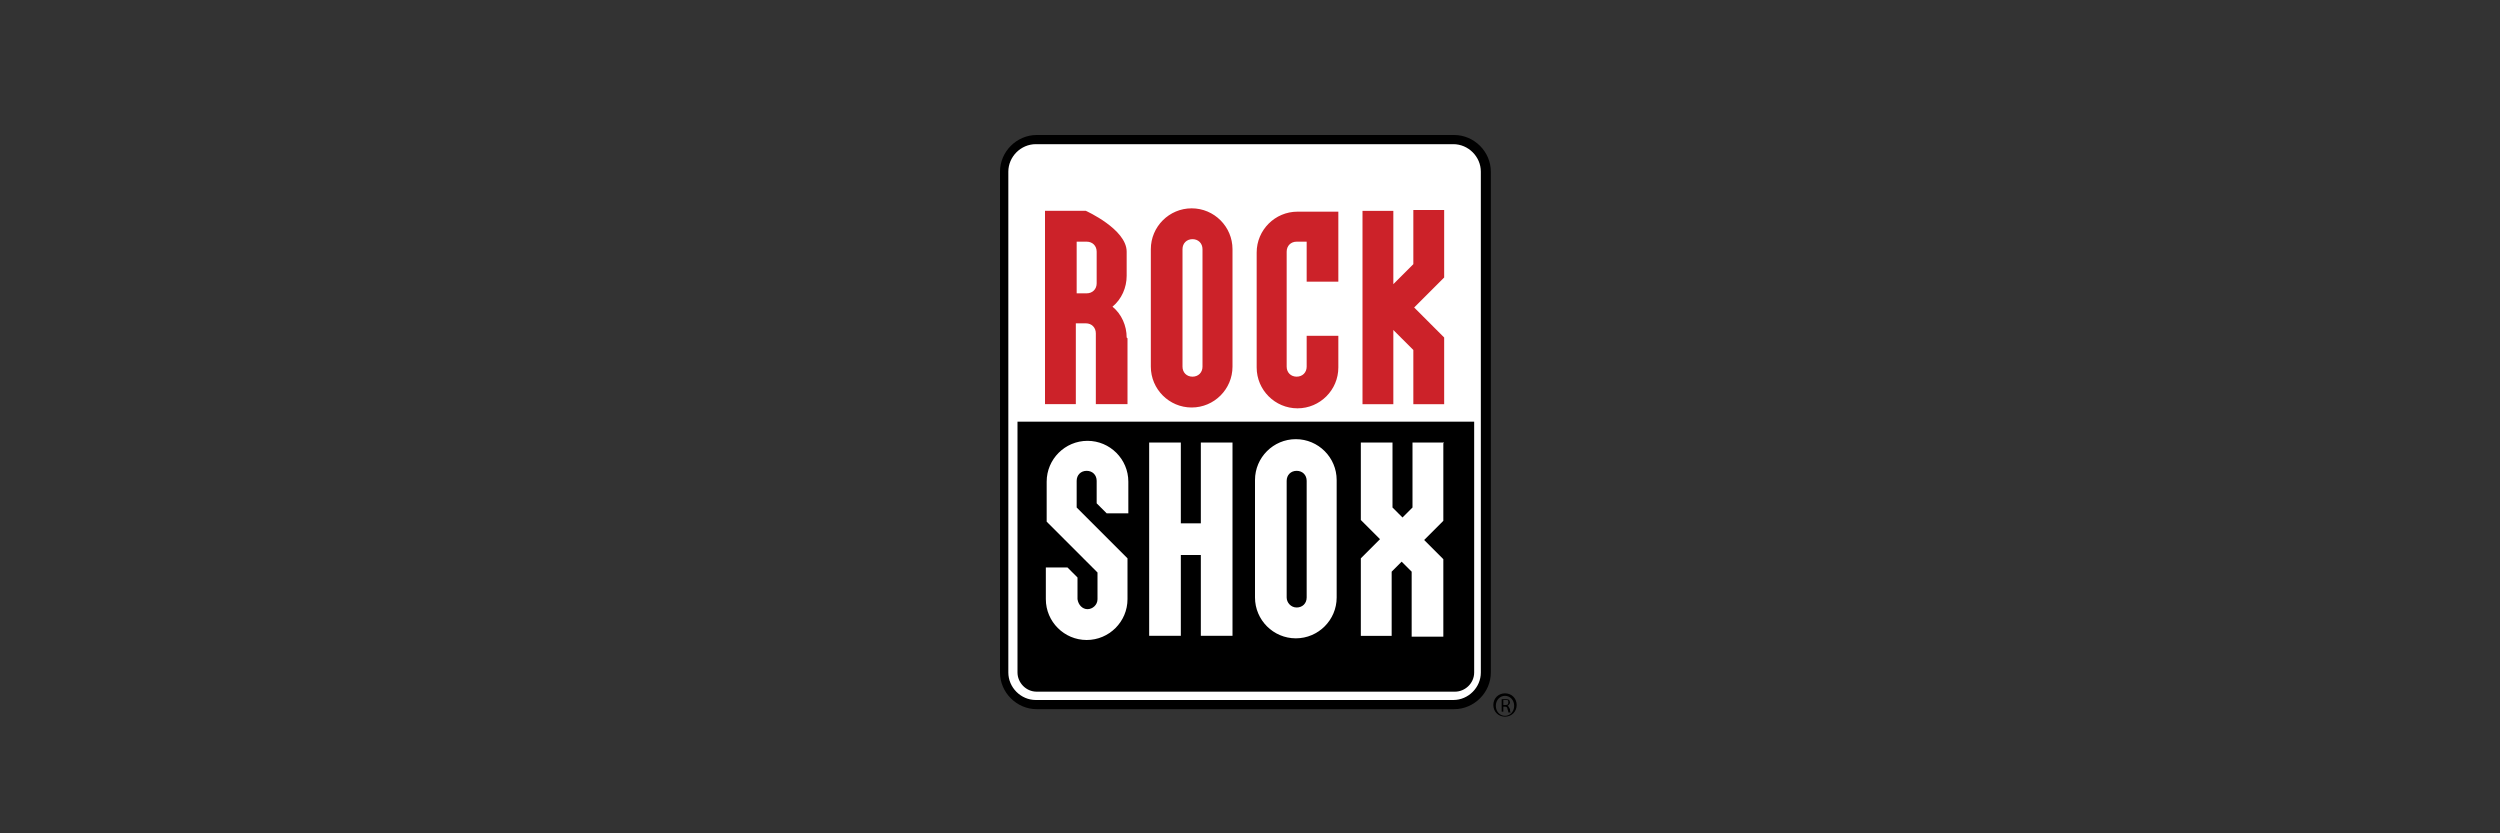 <?xml version="1.0" encoding="UTF-8"?><svg xmlns="http://www.w3.org/2000/svg" id="Calque_1" version="1.1" viewBox="0 0 300 100"><rect x="0" y="0" width="300" height="100" fill="#333333" stroke="none"/><defs><style> .st0 { fill: #fff; } .st0, .st1, .st2 { fill-rule: evenodd; } .st1 { fill: #cc2229; } </style></defs><g><path class="st0" d="M174.5,16.8h-50.1c-2.1,0-3.9,1.7-3.9,3.9v60.1c0,2.1,1.7,3.9,3.9,3.9h50.1c2.1,0,3.9-1.7,3.9-3.9V20.6c0-2.1-1.7-3.9-3.9-3.9h0Z"/><path d="M174.5,85.1h-50.1c-2.4,0-4.4-2-4.4-4.4V20.6c0-2.4,2-4.4,4.4-4.4h50.1c2.4,0,4.4,2,4.4,4.4v60.1c0,2.4-2,4.4-4.4,4.4ZM124.3,17.3c-1.8,0-3.3,1.5-3.3,3.3v60.1c0,1.8,1.5,3.3,3.3,3.3h50.1c1.8,0,3.3-1.5,3.3-3.3V20.6c0-1.8-1.5-3.3-3.3-3.3h-50.1Z"/></g><path class="st2" d="M174.5,83h-50.1c-1.3,0-2.3-1.1-2.3-2.3v-30.1h54.8v30.1c0,1.3-1.1,2.3-2.3,2.3Z"/><path class="st1" d="M138.1,29.9c0-2.7,2.2-4.9,4.9-4.9s4.9,2.2,4.9,4.9v14.1c0,2.7-2.2,4.9-4.9,4.9s-4.9-2.2-4.9-4.9v-14.1ZM143.1,45.2h0c.7,0,1.2-.5,1.2-1.2h0v-14.1c0-.7-.5-1.2-1.2-1.2h0c-.7,0-1.2.5-1.2,1.2h0v14.1c0,.7.5,1.2,1.2,1.2ZM173.3,33.3l-3.6,3.6,3.6,3.6v8h-3.7v-6.5l-2.4-2.4v8.9h-3.7v-23.2s3.7,0,3.7,0v8.8l2.4-2.4v-6.5h3.7v8h0ZM135.3,40.6v7.9h-3.8v-8.5c0-.7-.5-1.2-1.2-1.2h-1.2v9.7s-3.7,0-3.7,0v-23.2s4.9,0,4.9,0c0,0,4.9,2.2,4.9,4.9v2.9c0,1.4-.6,2.8-1.7,3.7,1.1.9,1.7,2.3,1.7,3.7h0ZM131.6,30.2c0-.7-.5-1.2-1.2-1.2h-1.2v6.2h1.2c.7,0,1.2-.5,1.2-1.2v-3.8h0ZM156.8,40.3v3.7c0,.7-.5,1.2-1.2,1.2h0c-.7,0-1.2-.5-1.2-1.2,0,0,0,0,0,0v-13.8c0-.7.5-1.2,1.2-1.2.7,0,1.2,0,1.2,0v4.8h3.8v-8.4h-4.9c-2.7,0-4.9,2.2-4.9,4.9v13.8c0,2.7,2.2,4.9,4.9,4.9s4.9-2.2,4.9-4.9v-3.8h-3.8Z"/><path class="st0" d="M147.9,53.1v23.2h-3.8v-9.7h-2.4v9.7h-3.8v-23.2h3.8v9.7h2.4v-9.7h3.8ZM173.3,53.1h-3.8v7.8l-1.2,1.2-1.2-1.2v-7.8h-3.8v9.3l2.3,2.3-2.3,2.3v9.3h3.7v-7.7l1.2-1.2,1.2,1.2v7.8h3.8v-9.3l-2.3-2.3,2.3-2.3v-9.3s0,0,0,0ZM135.3,67l-6.1-6.1v-3.2c0-.7.5-1.2,1.2-1.2.7,0,1.2.5,1.2,1.2v2.7s1.2,1.2,1.2,1.2h2.6v-3.8c0-2.7-2.2-4.9-4.9-4.9s-4.9,2.2-4.9,4.9v4.8l6.1,6.1v3.2c0,.7-.6,1.2-1.2,1.2-.6,0-1.1-.5-1.2-1.2v-2.6s-1.2-1.2-1.2-1.2h-2.6v3.8c0,2.7,2.2,4.9,4.9,4.9s4.9-2.2,4.9-4.9v-4.7h0ZM150.6,57.6c0-2.7,2.2-4.9,4.9-4.9s4.9,2.2,4.9,4.9v14.1c0,2.7-2.2,4.9-4.9,4.9s-4.9-2.2-4.9-4.9v-14.1h0ZM154.4,71.7c0,.6.5,1.2,1.2,1.2s1.2-.5,1.2-1.2v-14c0-.7-.5-1.2-1.2-1.2-.7,0-1.2.5-1.2,1.2v14Z"/><path class="st2" d="M180.6,83.2c.8,0,1.4.6,1.4,1.4s-.6,1.4-1.4,1.4-1.4-.6-1.4-1.4c0-.8.6-1.4,1.4-1.4,0,0,0,0,0,0h0ZM180.6,83.5c-.6,0-1.1.5-1.1,1.2s.5,1.2,1.1,1.2c.6,0,1.1-.5,1.1-1.2s-.5-1.2-1.1-1.2h0ZM180.4,85.4h-.2v-1.5c.1,0,.3,0,.4,0s.4,0,.5.1c0,0,.1.2.1.3s-.1.3-.3.4h0c.1,0,.2.2.3.4,0,.2,0,.3.1.4h-.3s0-.2-.1-.4c0-.2-.1-.3-.3-.3h-.2v.7h0ZM180.4,84.6h.2c.2,0,.4,0,.4-.3s0-.3-.4-.3-.1,0-.2,0v.5Z"/></svg>